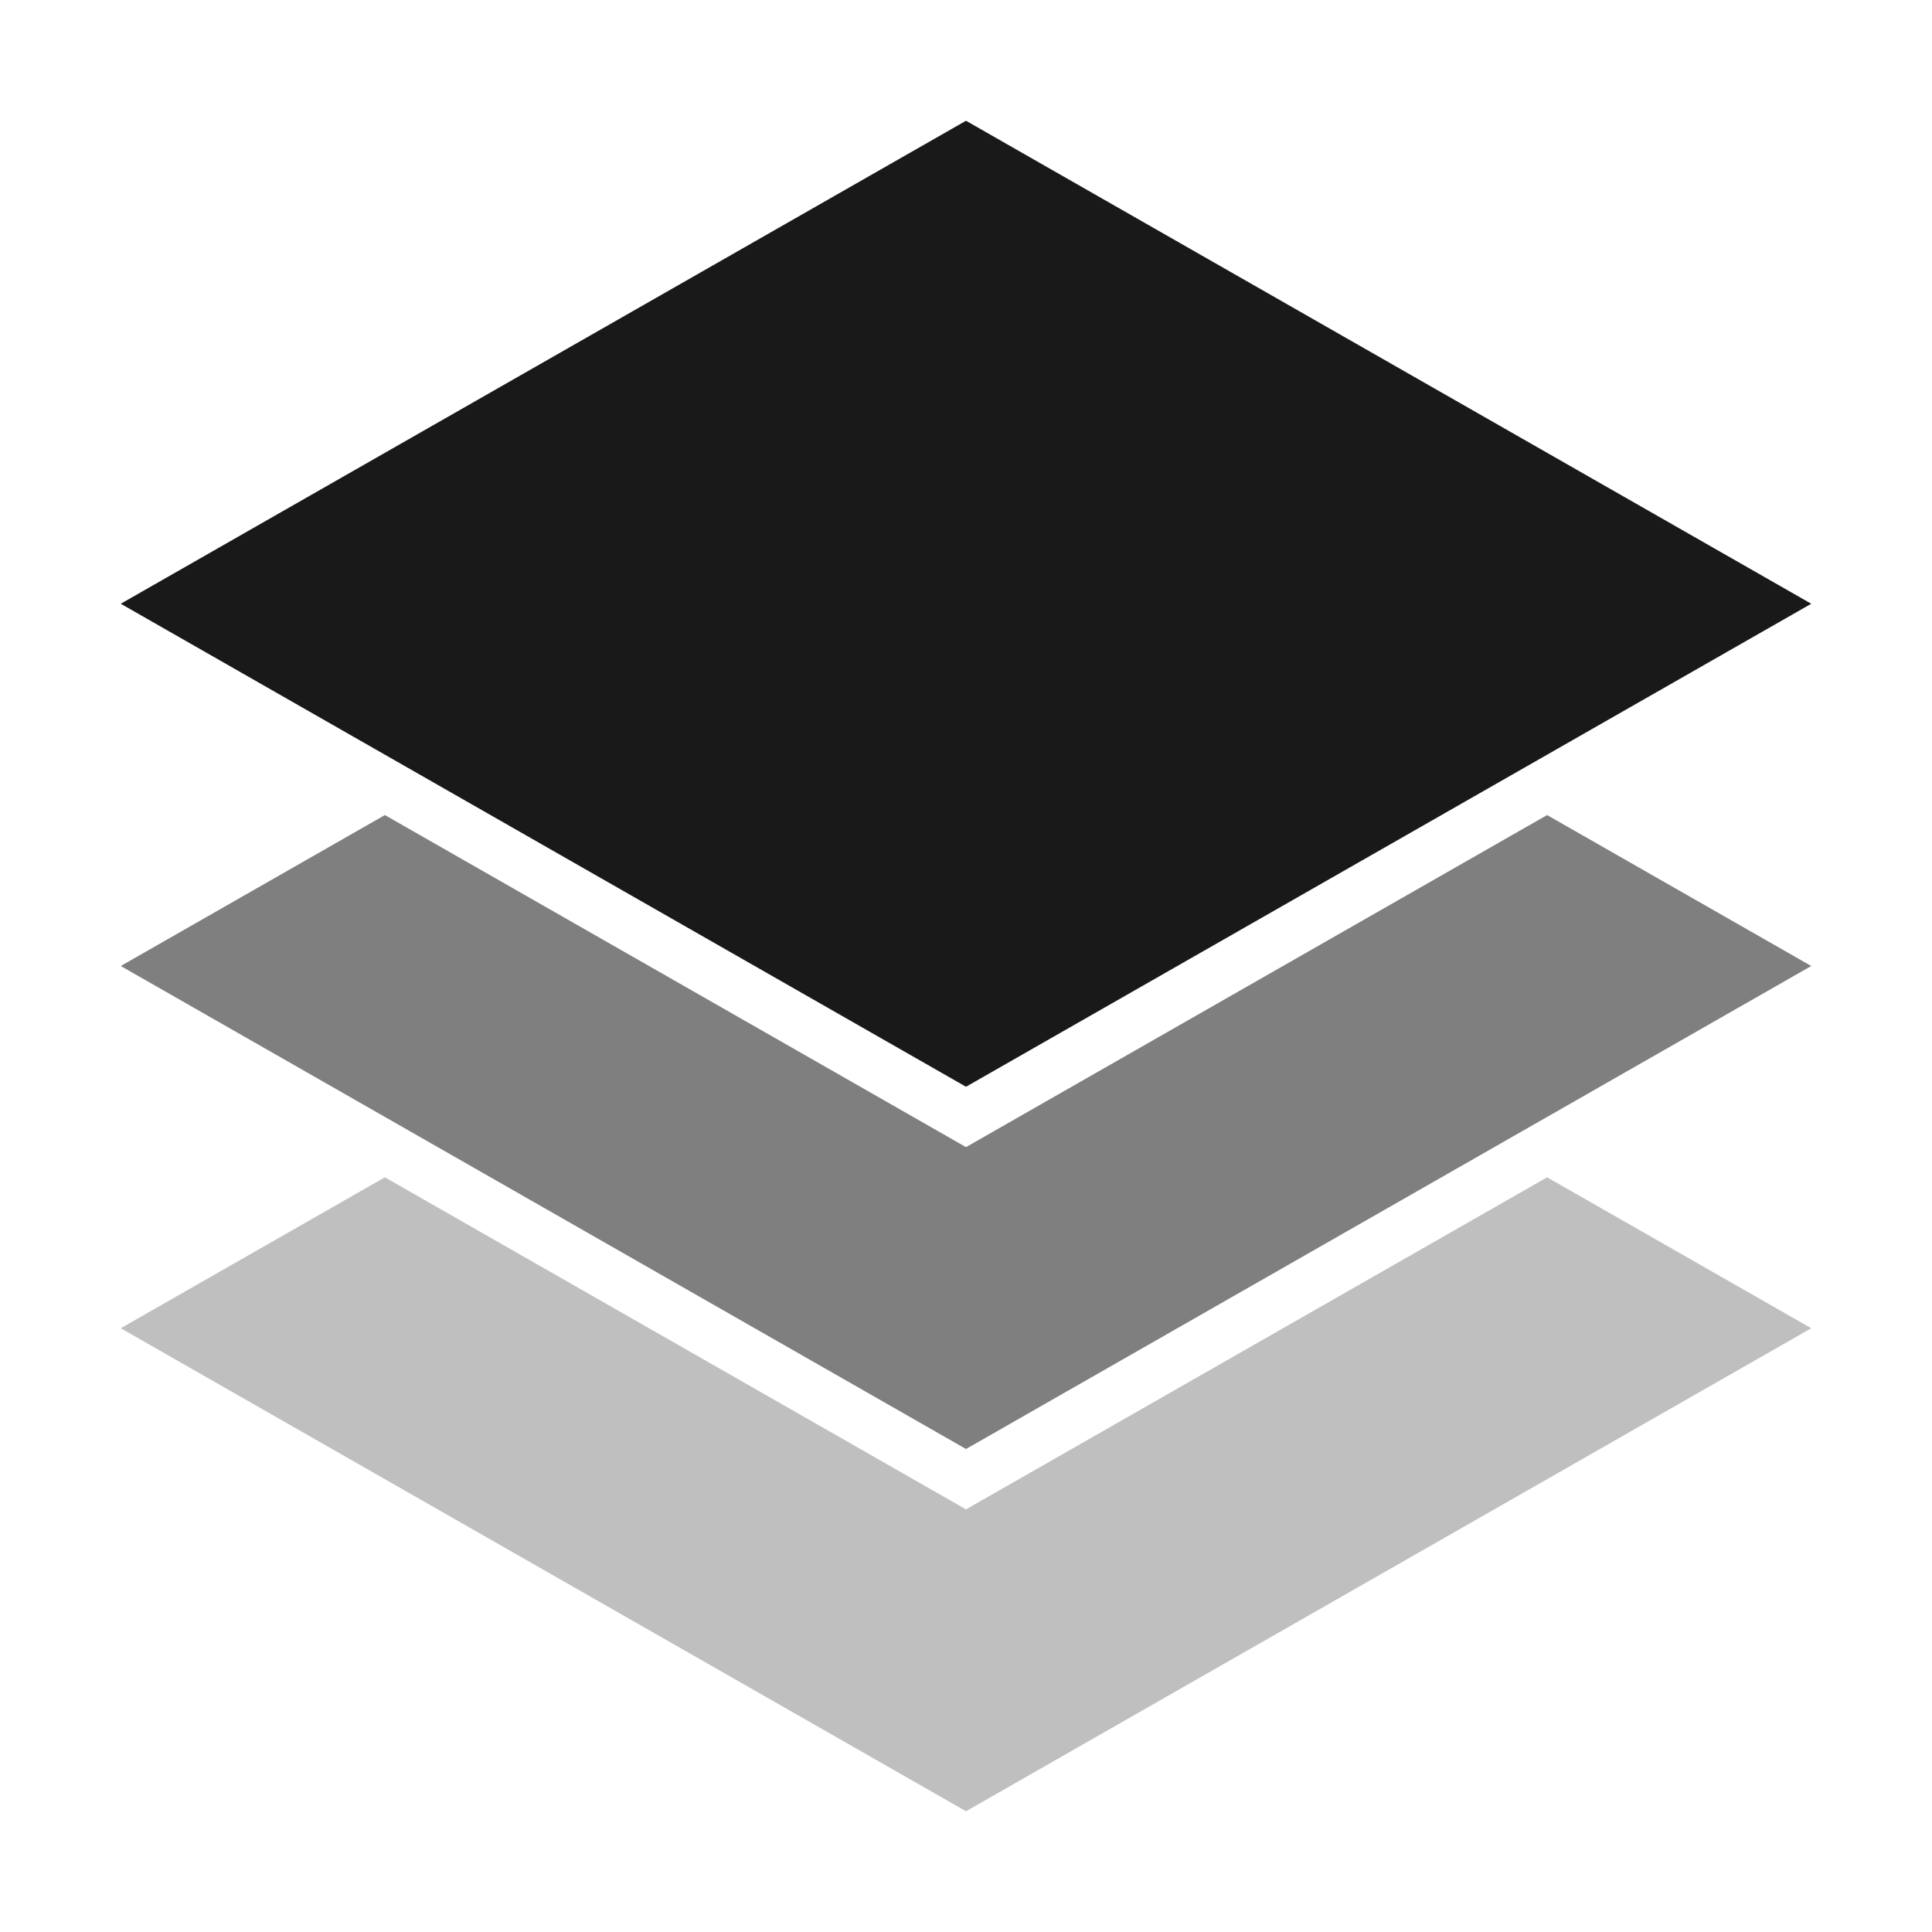 <svg xmlns="http://www.w3.org/2000/svg" viewBox="0 0 64 64">
  <g>
    <polygon points="4 20 32 4 60 20 32 36 4 20" opacity="0.9"/>
    <polygon points="32 38 12.75 27 4 32 32 48 60 32 51.25 27 32 38" opacity="0.5"/>
    <polygon points="32 50 12.75 39 4 44 32 60 60 44 51.25 39 32 50" opacity="0.25"/>
  </g>
</svg>
